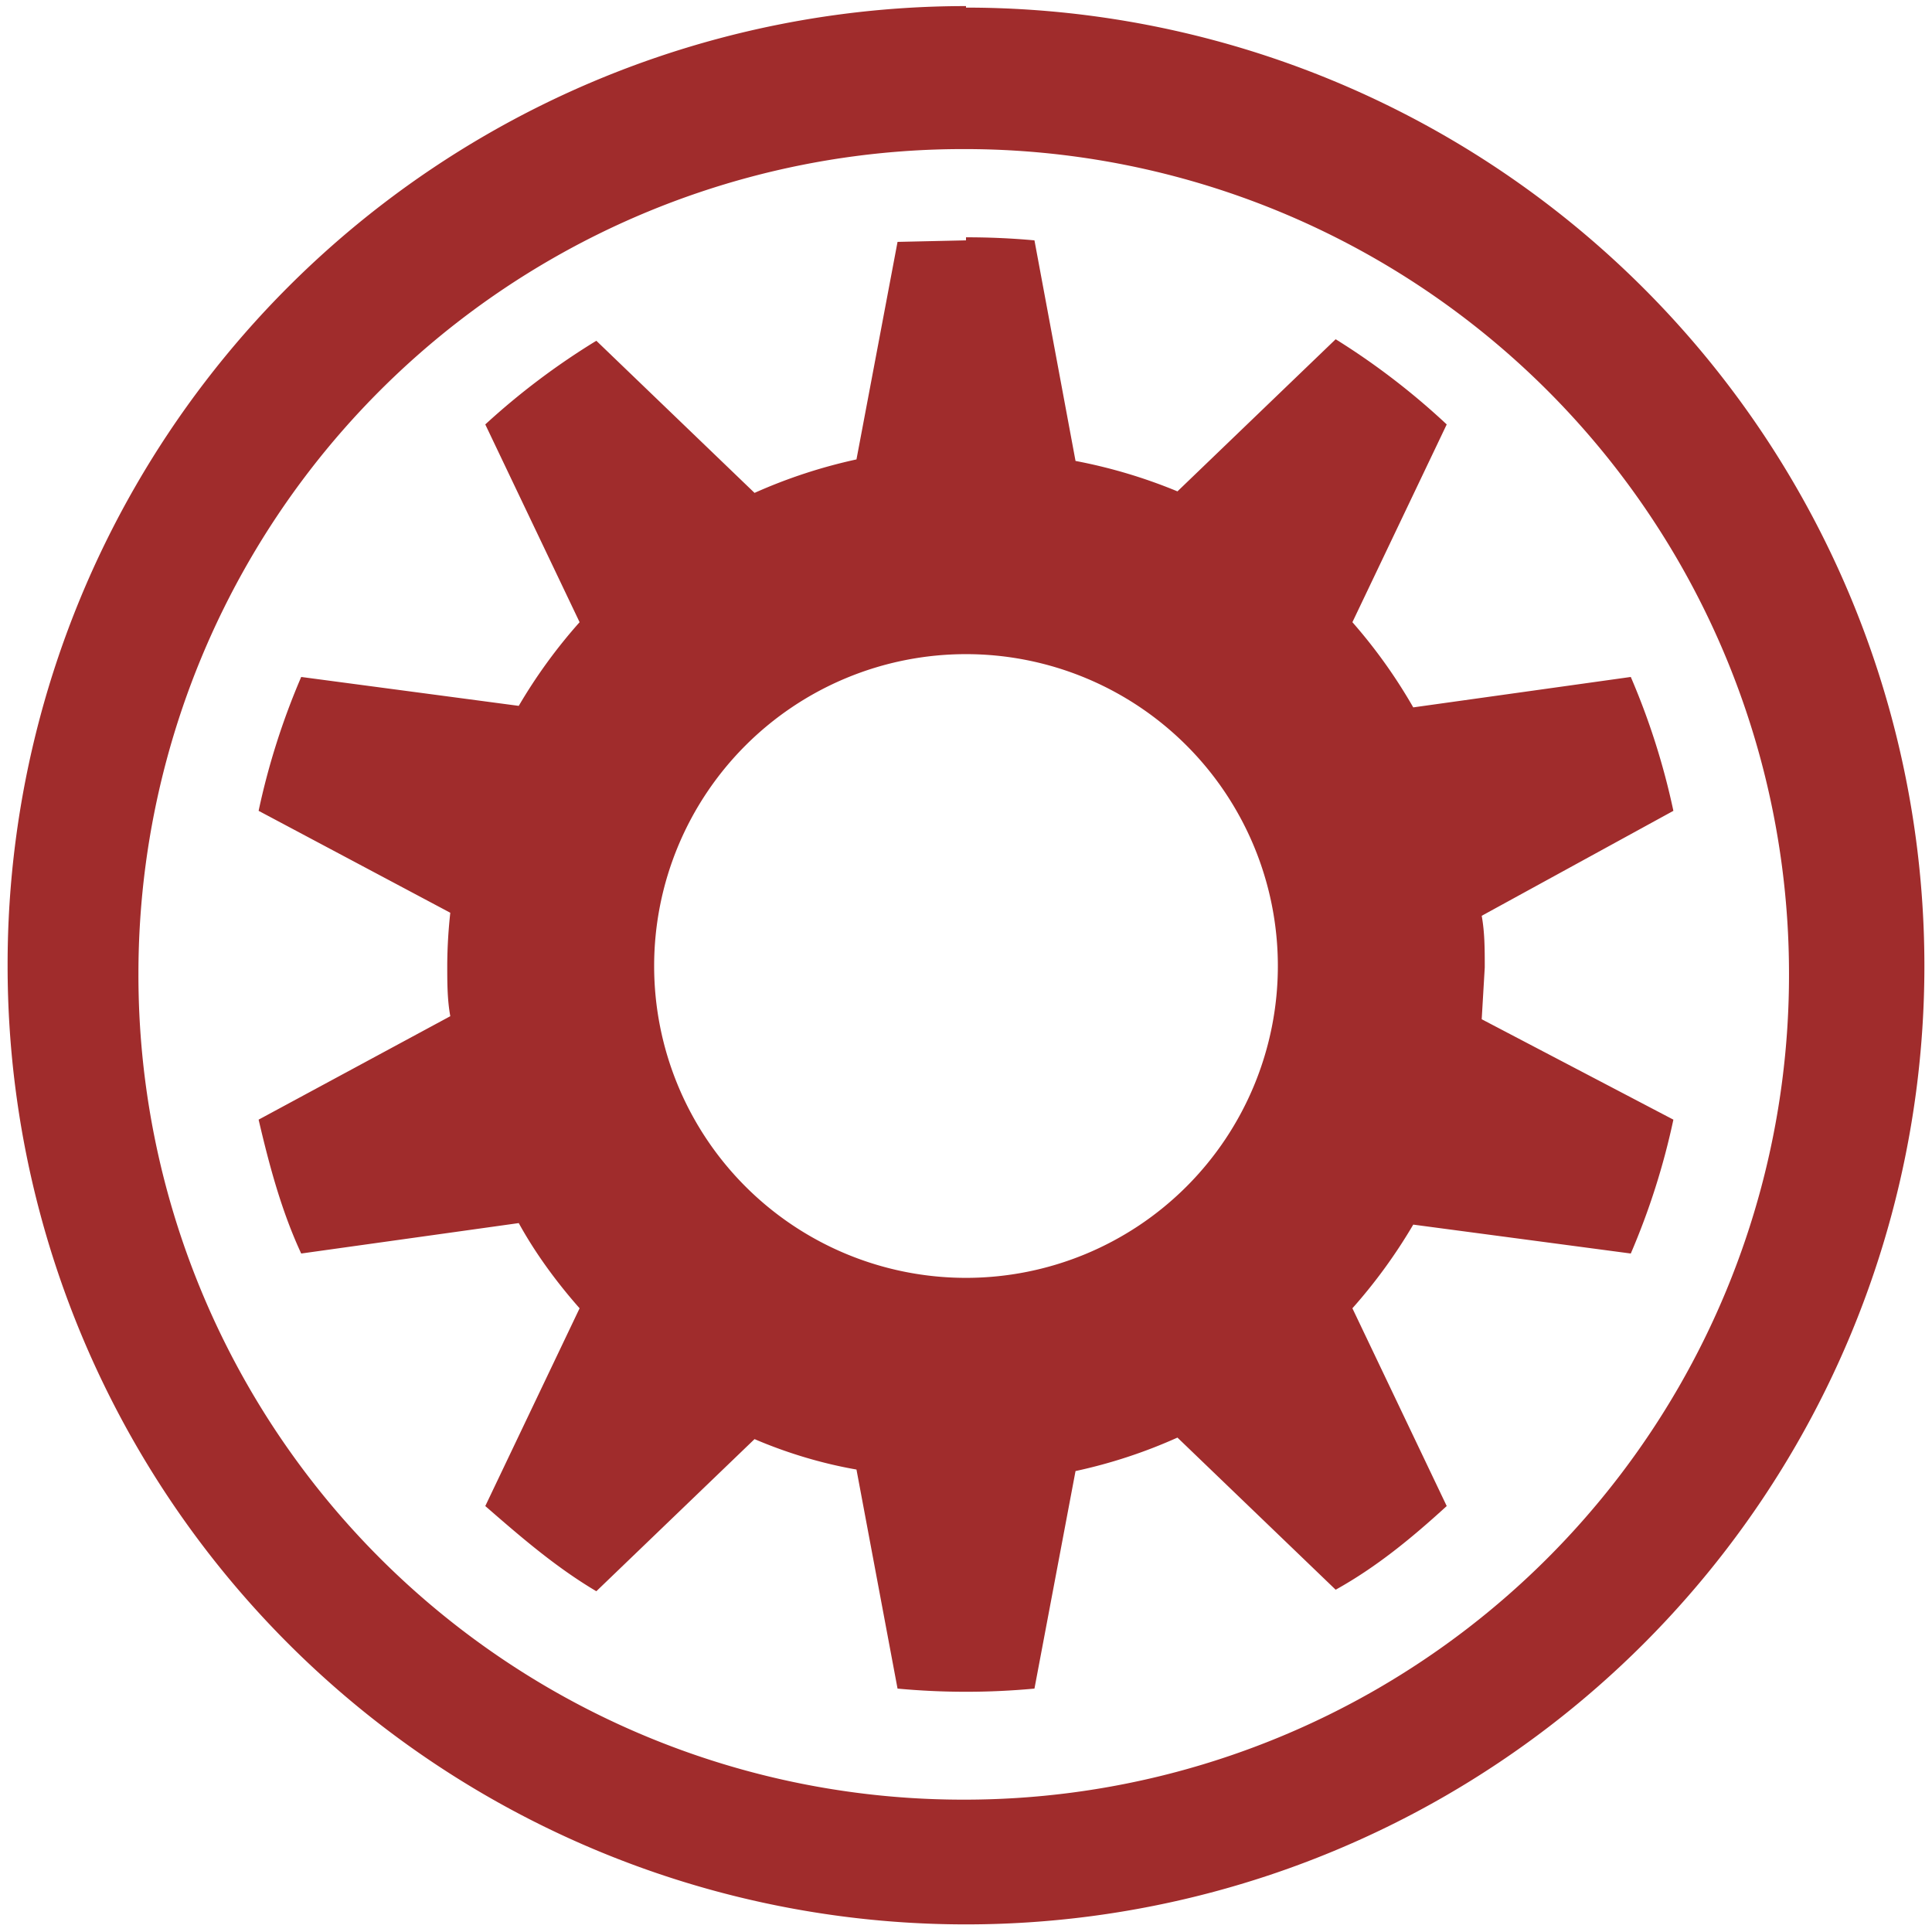 <?xml version="1.0" encoding="UTF-8" standalone="no"?>
<svg
   xmlns:dc="http://purl.org/dc/elements/1.1/"
   xmlns:cc="http://creativecommons.org/ns#"
   xmlns:rdf="http://www.w3.org/1999/02/22-rdf-syntax-ns#"
   xmlns:svg="http://www.w3.org/2000/svg"
   xmlns="http://www.w3.org/2000/svg"
   xmlns:sodipodi="http://sodipodi.sourceforge.net/DTD/sodipodi-0.dtd"
   xmlns:inkscape="http://www.inkscape.org/namespaces/inkscape"
   width="48"
   height="48"
   viewBox="0 0 12.7 12.7"
   version="1.1"
   id="svg4"
   sodipodi:docname="preferences-activities.svg"
   inkscape:version="0.92.4 (5da689c313, 2019-01-14)">
  <defs
     id="defs8" />
  <sodipodi:namedview
     pagecolor="#ffffff"
     bordercolor="#666666"
     borderopacity="1"
     objecttolerance="10"
     gridtolerance="10"
     guidetolerance="10"
     inkscape:pageopacity="0"
     inkscape:pageshadow="2"
     inkscape:window-width="1087"
     inkscape:window-height="480"
     id="namedview6"
     showgrid="false"
     inkscape:zoom="4.9166667"
     inkscape:cx="2.1355932"
     inkscape:cy="24"
     inkscape:window-x="0"
     inkscape:window-y="25"
     inkscape:window-maximized="0"
     inkscape:current-layer="svg4" />
  <path
     d="m 6.35,0.04 a 6.3,6.3 0 0 0 -6.3,6.31 6.3,6.3 0 0 0 6.3,6.3 6.3,6.3 0 0 0 6.3,-6.3 6.3,6.3 0 0 0 -6.3,-6.3 z M 6.33,0.98 A 5.42,5.42 0 0 1 11.76,6.4 5.42,5.42 0 0 1 6.33,11.83 5.42,5.42 0 0 1 0.91,6.4 5.42,5.42 0 0 1 6.33,0.98 Z M 6.35,1.58 5.9,1.59 5.63,3.02 A 3.42,3.42 0 0 0 4.96,3.24 l -1.04,-1 A 4.72,4.72 0 0 0 3.19,2.79 l 0.62,1.3 A 3.45,3.45 0 0 0 3.41,4.64 L 1.98,4.45 A 4.72,4.72 0 0 0 1.7,5.33 L 2.96,6 A 3.3,3.3 0 0 0 2.94,6.34 c 0,0.12 0,0.23 0.02,0.34 L 1.7,7.36 c 0.07,0.3 0.15,0.6 0.28,0.88 l 1.43,-0.2 c 0.11,0.2 0.25,0.39 0.4,0.56 L 3.19,9.9 c 0.23,0.2 0.46,0.4 0.73,0.56 l 1.04,-1 C 5.17,9.55 5.4,9.62 5.63,9.66 L 5.9,11.1 a 4.86,4.86 0 0 0 0.9,0 L 7.07,9.67 A 3.36,3.36 0 0 0 7.74,9.45 l 1.04,1 C 9.05,10.3 9.28,10.11 9.51,9.9 L 8.89,8.6 a 3.48,3.48 0 0 0 0.4,-0.55 l 1.43,0.19 A 4.72,4.72 0 0 0 11,7.36 L 9.74,6.7 9.76,6.36 c 0,-0.12 0,-0.23 -0.02,-0.34 L 11,5.33 A 4.71,4.71 0 0 0 10.72,4.45 L 9.29,4.65 A 3.45,3.45 0 0 0 8.89,4.09 L 9.51,2.79 A 4.72,4.72 0 0 0 8.78,2.23 l -1.04,1 A 3.42,3.42 0 0 0 7.07,3.03 L 6.8,1.58 A 4.86,4.86 0 0 0 6.35,1.56 Z m 0,2.72 a 2.05,2.05 0 0 1 0,4.1 2.05,2.05 0 0 1 0,-4.1 z"
     id="path2"
     inkscape:connector-curvature="0"
     style="fill:#a02c2c" />
</svg>
